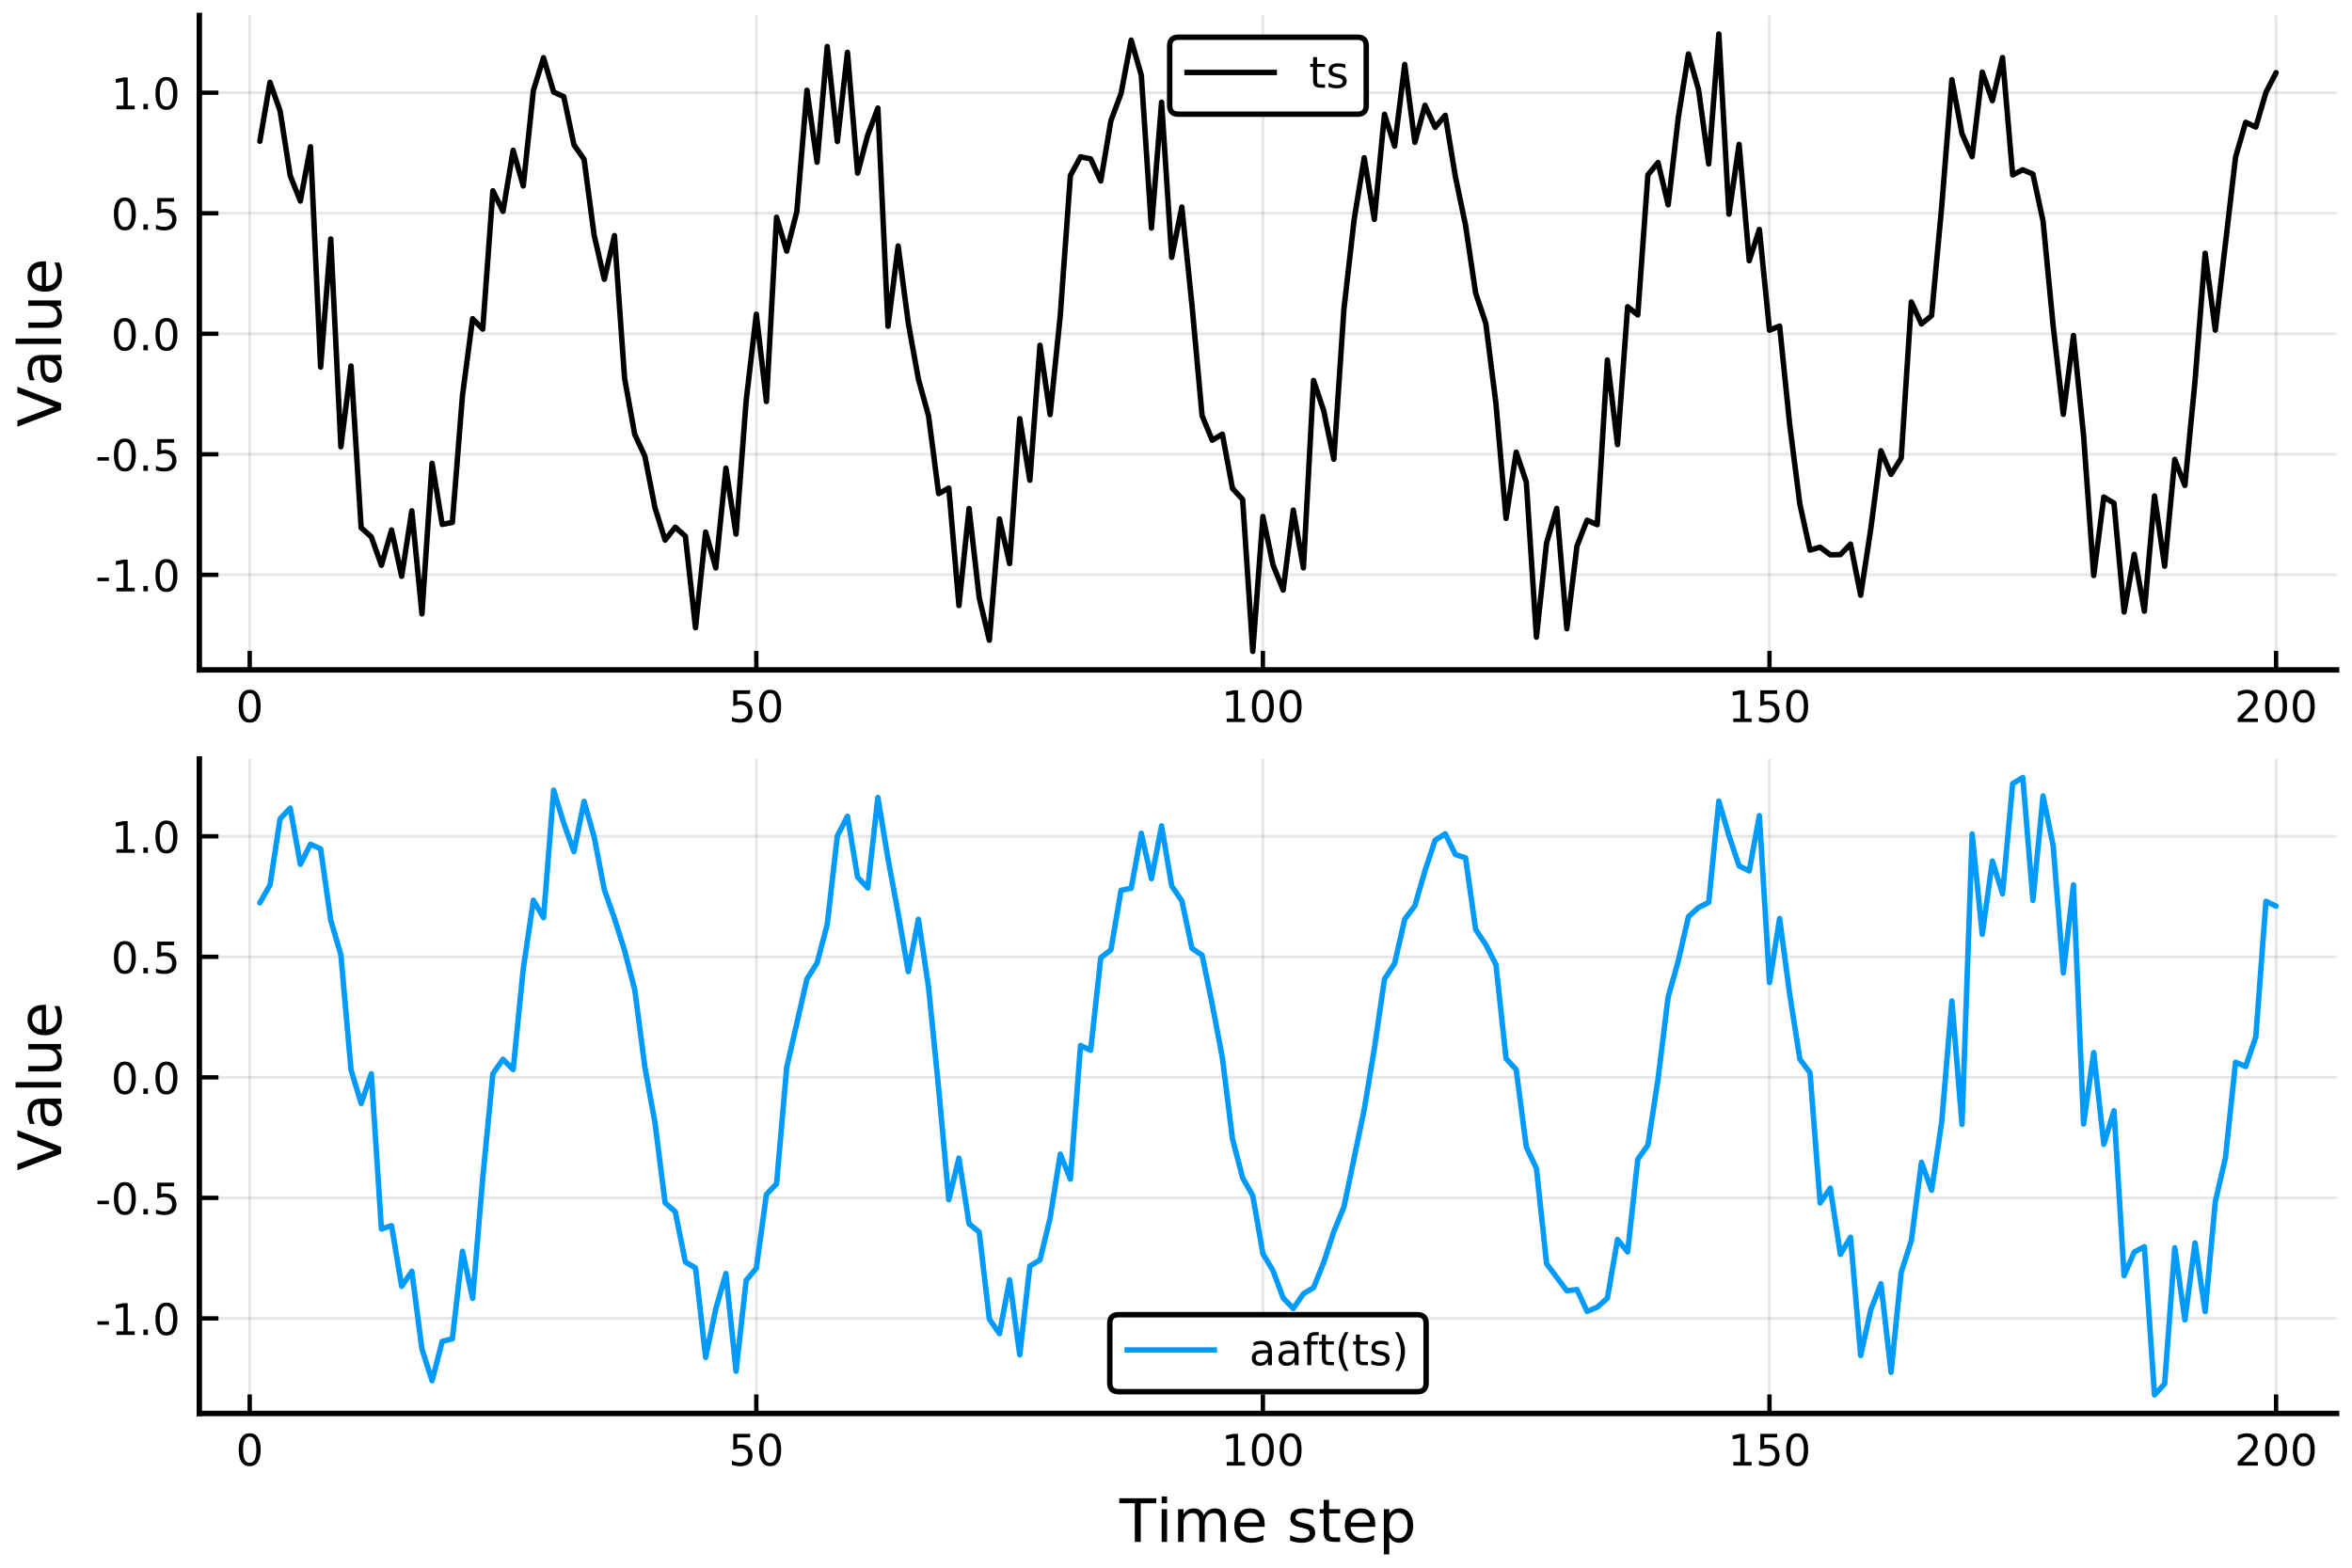 <?xml version="1.0" encoding="utf-8" standalone="no"?>
<!DOCTYPE svg PUBLIC "-//W3C//DTD SVG 1.1//EN"
  "http://www.w3.org/Graphics/SVG/1.1/DTD/svg11.dtd">
<!-- Created with matplotlib (https://matplotlib.org/) -->
<svg height="288pt" version="1.1" viewBox="0 0 432 288" width="432pt" xmlns="http://www.w3.org/2000/svg" xmlns:xlink="http://www.w3.org/1999/xlink">
 <defs>
  <style type="text/css">
*{stroke-linecap:butt;stroke-linejoin:round;}
  </style>
 </defs>
 <g id="figure_1">
  <g id="patch_1">
   <path d="M 0 288 
L 432 288 
L 432 0 
L 0 0 
z
" style="fill:#ffffff;"/>
  </g>
  <g id="axes_1">
   <g id="patch_2">
    <path d="M 36.615 123.065 
L 429.165 123.065 
L 429.165 2.835 
L 36.615 2.835 
z
" style="fill:#ffffff;"/>
   </g>
   <g id="matplotlib.axis_1">
    <g id="xtick_1">
     <g id="line2d_1">
      <path clip-path="url(#p96a14c40ef)" d="M 45.864 123.065 
L 45.864 2.835 
" style="fill:none;stroke:#000000;stroke-linecap:square;stroke-opacity:0.1;stroke-width:0.5;"/>
     </g>
     <g id="line2d_2">
      <defs>
       <path d="M 0 0 
L 0 -3.5 
" id="m1611d9c7cd" style="stroke:#000000;stroke-width:0.8;"/>
      </defs>
      <g>
       <use style="stroke:#000000;stroke-width:0.8;" x="45.864" xlink:href="#m1611d9c7cd" y="123.065"/>
      </g>
     </g>
     <g id="text_1">
      <!-- 0 -->
      <defs>
       <path d="M 31.781 66.406 
Q 24.172 66.406 20.328 58.906 
Q 16.5 51.422 16.5 36.375 
Q 16.5 21.391 20.328 13.891 
Q 24.172 6.391 31.781 6.391 
Q 39.453 6.391 43.281 13.891 
Q 47.125 21.391 47.125 36.375 
Q 47.125 51.422 43.281 58.906 
Q 39.453 66.406 31.781 66.406 
z
M 31.781 74.219 
Q 44.047 74.219 50.516 64.516 
Q 56.984 54.828 56.984 36.375 
Q 56.984 17.969 50.516 8.266 
Q 44.047 -1.422 31.781 -1.422 
Q 19.531 -1.422 13.062 8.266 
Q 6.594 17.969 6.594 36.375 
Q 6.594 54.828 13.062 64.516 
Q 19.531 74.219 31.781 74.219 
z
" id="DejaVuSans-48"/>
      </defs>
      <g transform="translate(43.319 132.644)scale(0.08 -0.08)">
       <use xlink:href="#DejaVuSans-48"/>
      </g>
     </g>
    </g>
    <g id="xtick_2">
     <g id="line2d_3">
      <path clip-path="url(#p96a14c40ef)" d="M 138.912 123.065 
L 138.912 2.835 
" style="fill:none;stroke:#000000;stroke-linecap:square;stroke-opacity:0.1;stroke-width:0.5;"/>
     </g>
     <g id="line2d_4">
      <g>
       <use style="stroke:#000000;stroke-width:0.8;" x="138.912" xlink:href="#m1611d9c7cd" y="123.065"/>
      </g>
     </g>
     <g id="text_2">
      <!-- 50 -->
      <defs>
       <path d="M 10.797 72.906 
L 49.516 72.906 
L 49.516 64.594 
L 19.828 64.594 
L 19.828 46.734 
Q 21.969 47.469 24.109 47.828 
Q 26.266 48.188 28.422 48.188 
Q 40.625 48.188 47.75 41.5 
Q 54.891 34.812 54.891 23.391 
Q 54.891 11.625 47.562 5.094 
Q 40.234 -1.422 26.906 -1.422 
Q 22.312 -1.422 17.547 -0.641 
Q 12.797 0.141 7.719 1.703 
L 7.719 11.625 
Q 12.109 9.234 16.797 8.062 
Q 21.484 6.891 26.703 6.891 
Q 35.156 6.891 40.078 11.328 
Q 45.016 15.766 45.016 23.391 
Q 45.016 31 40.078 35.438 
Q 35.156 39.891 26.703 39.891 
Q 22.75 39.891 18.812 39.016 
Q 14.891 38.141 10.797 36.281 
z
" id="DejaVuSans-53"/>
      </defs>
      <g transform="translate(133.822 132.644)scale(0.08 -0.08)">
       <use xlink:href="#DejaVuSans-53"/>
       <use x="63.623" xlink:href="#DejaVuSans-48"/>
      </g>
     </g>
    </g>
    <g id="xtick_3">
     <g id="line2d_5">
      <path clip-path="url(#p96a14c40ef)" d="M 231.96 123.065 
L 231.96 2.835 
" style="fill:none;stroke:#000000;stroke-linecap:square;stroke-opacity:0.1;stroke-width:0.5;"/>
     </g>
     <g id="line2d_6">
      <g>
       <use style="stroke:#000000;stroke-width:0.8;" x="231.96" xlink:href="#m1611d9c7cd" y="123.065"/>
      </g>
     </g>
     <g id="text_3">
      <!-- 100 -->
      <defs>
       <path d="M 12.406 8.297 
L 28.516 8.297 
L 28.516 63.922 
L 10.984 60.406 
L 10.984 69.391 
L 28.422 72.906 
L 38.281 72.906 
L 38.281 8.297 
L 54.391 8.297 
L 54.391 0 
L 12.406 0 
z
" id="DejaVuSans-49"/>
      </defs>
      <g transform="translate(224.325 132.644)scale(0.08 -0.08)">
       <use xlink:href="#DejaVuSans-49"/>
       <use x="63.623" xlink:href="#DejaVuSans-48"/>
       <use x="127.246" xlink:href="#DejaVuSans-48"/>
      </g>
     </g>
    </g>
    <g id="xtick_4">
     <g id="line2d_7">
      <path clip-path="url(#p96a14c40ef)" d="M 325.007 123.065 
L 325.007 2.835 
" style="fill:none;stroke:#000000;stroke-linecap:square;stroke-opacity:0.1;stroke-width:0.5;"/>
     </g>
     <g id="line2d_8">
      <g>
       <use style="stroke:#000000;stroke-width:0.8;" x="325.007" xlink:href="#m1611d9c7cd" y="123.065"/>
      </g>
     </g>
     <g id="text_4">
      <!-- 150 -->
      <g transform="translate(317.372 132.644)scale(0.08 -0.08)">
       <use xlink:href="#DejaVuSans-49"/>
       <use x="63.623" xlink:href="#DejaVuSans-53"/>
       <use x="127.246" xlink:href="#DejaVuSans-48"/>
      </g>
     </g>
    </g>
    <g id="xtick_5">
     <g id="line2d_9">
      <path clip-path="url(#p96a14c40ef)" d="M 418.055 123.065 
L 418.055 2.835 
" style="fill:none;stroke:#000000;stroke-linecap:square;stroke-opacity:0.1;stroke-width:0.5;"/>
     </g>
     <g id="line2d_10">
      <g>
       <use style="stroke:#000000;stroke-width:0.8;" x="418.055" xlink:href="#m1611d9c7cd" y="123.065"/>
      </g>
     </g>
     <g id="text_5">
      <!-- 200 -->
      <defs>
       <path d="M 19.188 8.297 
L 53.609 8.297 
L 53.609 0 
L 7.328 0 
L 7.328 8.297 
Q 12.938 14.109 22.625 23.891 
Q 32.328 33.688 34.812 36.531 
Q 39.547 41.844 41.422 45.531 
Q 43.312 49.219 43.312 52.781 
Q 43.312 58.594 39.234 62.25 
Q 35.156 65.922 28.609 65.922 
Q 23.969 65.922 18.812 64.312 
Q 13.672 62.703 7.812 59.422 
L 7.812 69.391 
Q 13.766 71.781 18.938 73 
Q 24.125 74.219 28.422 74.219 
Q 39.75 74.219 46.484 68.547 
Q 53.219 62.891 53.219 53.422 
Q 53.219 48.922 51.531 44.891 
Q 49.859 40.875 45.406 35.406 
Q 44.188 33.984 37.641 27.219 
Q 31.109 20.453 19.188 8.297 
z
" id="DejaVuSans-50"/>
      </defs>
      <g transform="translate(410.42 132.644)scale(0.08 -0.08)">
       <use xlink:href="#DejaVuSans-50"/>
       <use x="63.623" xlink:href="#DejaVuSans-48"/>
       <use x="127.246" xlink:href="#DejaVuSans-48"/>
      </g>
     </g>
    </g>
   </g>
   <g id="matplotlib.axis_2">
    <g id="ytick_1">
     <g id="line2d_11">
      <path clip-path="url(#p96a14c40ef)" d="M 36.615 105.601 
L 429.165 105.601 
" style="fill:none;stroke:#000000;stroke-linecap:square;stroke-opacity:0.1;stroke-width:0.5;"/>
     </g>
     <g id="line2d_12">
      <defs>
       <path d="M 0 0 
L 3.5 0 
" id="m914fb73b57" style="stroke:#000000;stroke-width:0.8;"/>
      </defs>
      <g>
       <use style="stroke:#000000;stroke-width:0.8;" x="36.615" xlink:href="#m914fb73b57" y="105.601"/>
      </g>
     </g>
     <g id="text_6">
      <!-- -1.0 -->
      <defs>
       <path d="M 4.891 31.391 
L 31.203 31.391 
L 31.203 23.391 
L 4.891 23.391 
z
" id="DejaVuSans-45"/>
       <path d="M 10.688 12.406 
L 21 12.406 
L 21 0 
L 10.688 0 
z
" id="DejaVuSans-46"/>
      </defs>
      <g transform="translate(17.506 108.64)scale(0.08 -0.08)">
       <use xlink:href="#DejaVuSans-45"/>
       <use x="36.084" xlink:href="#DejaVuSans-49"/>
       <use x="99.707" xlink:href="#DejaVuSans-46"/>
       <use x="131.494" xlink:href="#DejaVuSans-48"/>
      </g>
     </g>
    </g>
    <g id="ytick_2">
     <g id="line2d_13">
      <path clip-path="url(#p96a14c40ef)" d="M 36.615 83.459 
L 429.165 83.459 
" style="fill:none;stroke:#000000;stroke-linecap:square;stroke-opacity:0.1;stroke-width:0.5;"/>
     </g>
     <g id="line2d_14">
      <g>
       <use style="stroke:#000000;stroke-width:0.8;" x="36.615" xlink:href="#m914fb73b57" y="83.459"/>
      </g>
     </g>
     <g id="text_7">
      <!-- -0.5 -->
      <g transform="translate(17.506 86.499)scale(0.08 -0.08)">
       <use xlink:href="#DejaVuSans-45"/>
       <use x="36.084" xlink:href="#DejaVuSans-48"/>
       <use x="99.707" xlink:href="#DejaVuSans-46"/>
       <use x="131.494" xlink:href="#DejaVuSans-53"/>
      </g>
     </g>
    </g>
    <g id="ytick_3">
     <g id="line2d_15">
      <path clip-path="url(#p96a14c40ef)" d="M 36.615 61.318 
L 429.165 61.318 
" style="fill:none;stroke:#000000;stroke-linecap:square;stroke-opacity:0.1;stroke-width:0.5;"/>
     </g>
     <g id="line2d_16">
      <g>
       <use style="stroke:#000000;stroke-width:0.8;" x="36.615" xlink:href="#m914fb73b57" y="61.318"/>
      </g>
     </g>
     <g id="text_8">
      <!-- 0.0 -->
      <g transform="translate(20.392 64.357)scale(0.08 -0.08)">
       <use xlink:href="#DejaVuSans-48"/>
       <use x="63.623" xlink:href="#DejaVuSans-46"/>
       <use x="95.41" xlink:href="#DejaVuSans-48"/>
      </g>
     </g>
    </g>
    <g id="ytick_4">
     <g id="line2d_17">
      <path clip-path="url(#p96a14c40ef)" d="M 36.615 39.177 
L 429.165 39.177 
" style="fill:none;stroke:#000000;stroke-linecap:square;stroke-opacity:0.1;stroke-width:0.5;"/>
     </g>
     <g id="line2d_18">
      <g>
       <use style="stroke:#000000;stroke-width:0.8;" x="36.615" xlink:href="#m914fb73b57" y="39.177"/>
      </g>
     </g>
     <g id="text_9">
      <!-- 0.5 -->
      <g transform="translate(20.392 42.216)scale(0.08 -0.08)">
       <use xlink:href="#DejaVuSans-48"/>
       <use x="63.623" xlink:href="#DejaVuSans-46"/>
       <use x="95.41" xlink:href="#DejaVuSans-53"/>
      </g>
     </g>
    </g>
    <g id="ytick_5">
     <g id="line2d_19">
      <path clip-path="url(#p96a14c40ef)" d="M 36.615 17.035 
L 429.165 17.035 
" style="fill:none;stroke:#000000;stroke-linecap:square;stroke-opacity:0.1;stroke-width:0.5;"/>
     </g>
     <g id="line2d_20">
      <g>
       <use style="stroke:#000000;stroke-width:0.8;" x="36.615" xlink:href="#m914fb73b57" y="17.035"/>
      </g>
     </g>
     <g id="text_10">
      <!-- 1.0 -->
      <g transform="translate(20.392 20.075)scale(0.08 -0.08)">
       <use xlink:href="#DejaVuSans-49"/>
       <use x="63.623" xlink:href="#DejaVuSans-46"/>
       <use x="95.41" xlink:href="#DejaVuSans-48"/>
      </g>
     </g>
    </g>
    <g id="text_11">
     <!-- Value -->
     <defs>
      <path d="M 28.609 0 
L 0.781 72.906 
L 11.078 72.906 
L 34.188 11.531 
L 57.328 72.906 
L 67.578 72.906 
L 39.797 0 
z
" id="DejaVuSans-86"/>
      <path d="M 34.281 27.484 
Q 23.391 27.484 19.188 25 
Q 14.984 22.516 14.984 16.5 
Q 14.984 11.719 18.141 8.906 
Q 21.297 6.109 26.703 6.109 
Q 34.188 6.109 38.703 11.406 
Q 43.219 16.703 43.219 25.484 
L 43.219 27.484 
z
M 52.203 31.203 
L 52.203 0 
L 43.219 0 
L 43.219 8.297 
Q 40.141 3.328 35.547 0.953 
Q 30.953 -1.422 24.312 -1.422 
Q 15.922 -1.422 10.953 3.297 
Q 6 8.016 6 15.922 
Q 6 25.141 12.172 29.828 
Q 18.359 34.516 30.609 34.516 
L 43.219 34.516 
L 43.219 35.406 
Q 43.219 41.609 39.141 45 
Q 35.062 48.391 27.688 48.391 
Q 23 48.391 18.547 47.266 
Q 14.109 46.141 10.016 43.891 
L 10.016 52.203 
Q 14.938 54.109 19.578 55.047 
Q 24.219 56 28.609 56 
Q 40.484 56 46.344 49.844 
Q 52.203 43.703 52.203 31.203 
z
" id="DejaVuSans-97"/>
      <path d="M 9.422 75.984 
L 18.406 75.984 
L 18.406 0 
L 9.422 0 
z
" id="DejaVuSans-108"/>
      <path d="M 8.5 21.578 
L 8.5 54.688 
L 17.484 54.688 
L 17.484 21.922 
Q 17.484 14.156 20.5 10.266 
Q 23.531 6.391 29.594 6.391 
Q 36.859 6.391 41.078 11.031 
Q 45.312 15.672 45.312 23.688 
L 45.312 54.688 
L 54.297 54.688 
L 54.297 0 
L 45.312 0 
L 45.312 8.406 
Q 42.047 3.422 37.719 1 
Q 33.406 -1.422 27.688 -1.422 
Q 18.266 -1.422 13.375 4.438 
Q 8.5 10.297 8.5 21.578 
z
M 31.109 56 
z
" id="DejaVuSans-117"/>
      <path d="M 56.203 29.594 
L 56.203 25.203 
L 14.891 25.203 
Q 15.484 15.922 20.484 11.062 
Q 25.484 6.203 34.422 6.203 
Q 39.594 6.203 44.453 7.469 
Q 49.312 8.734 54.109 11.281 
L 54.109 2.781 
Q 49.266 0.734 44.188 -0.344 
Q 39.109 -1.422 33.891 -1.422 
Q 20.797 -1.422 13.156 6.188 
Q 5.516 13.812 5.516 26.812 
Q 5.516 40.234 12.766 48.109 
Q 20.016 56 32.328 56 
Q 43.359 56 49.781 48.891 
Q 56.203 41.797 56.203 29.594 
z
M 47.219 32.234 
Q 47.125 39.594 43.094 43.984 
Q 39.062 48.391 32.422 48.391 
Q 24.906 48.391 20.391 44.141 
Q 15.875 39.891 15.188 32.172 
z
" id="DejaVuSans-101"/>
     </defs>
     <g transform="translate(11.218 78.475)rotate(-90)scale(0.11 -0.11)">
      <use xlink:href="#DejaVuSans-86"/>
      <use x="68.299" xlink:href="#DejaVuSans-97"/>
      <use x="129.578" xlink:href="#DejaVuSans-108"/>
      <use x="157.361" xlink:href="#DejaVuSans-117"/>
      <use x="220.74" xlink:href="#DejaVuSans-101"/>
     </g>
    </g>
   </g>
   <g id="line2d_21">
    <path clip-path="url(#p96a14c40ef)" d="M 47.725 25.96 
L 49.586 15.12 
L 51.446 20.383 
L 53.307 32.273 
L 55.168 36.931 
L 57.029 26.953 
L 58.89 67.438 
L 60.751 43.9 
L 62.612 82.072 
L 64.473 67.23 
L 66.334 96.951 
L 68.195 98.617 
L 70.056 103.852 
L 71.917 97.358 
L 73.778 105.866 
L 75.639 93.842 
L 77.5 112.774 
L 79.361 85.117 
L 81.222 96.337 
L 83.083 95.974 
L 84.944 72.654 
L 86.805 58.545 
L 88.666 60.464 
L 90.527 35.049 
L 92.388 38.821 
L 94.249 27.607 
L 96.11 34.156 
L 97.97 16.612 
L 99.831 10.607 
L 101.692 16.91 
L 103.553 17.754 
L 105.414 26.591 
L 107.275 29.258 
L 109.136 43.247 
L 110.997 51.309 
L 112.858 43.279 
L 114.719 69.486 
L 116.58 79.799 
L 118.441 83.799 
L 120.302 93.275 
L 122.163 99.227 
L 124.024 96.841 
L 125.885 98.509 
L 127.746 115.316 
L 129.607 97.749 
L 131.468 104.335 
L 133.329 85.999 
L 135.19 98.123 
L 137.051 73.624 
L 138.912 57.712 
L 140.773 73.76 
L 142.633 39.914 
L 144.494 46.135 
L 146.355 38.877 
L 148.216 16.577 
L 150.077 29.805 
L 151.938 8.55 
L 153.799 25.994 
L 155.66 9.61 
L 157.521 31.81 
L 159.382 24.812 
L 161.243 19.854 
L 163.104 59.942 
L 164.965 45.185 
L 166.826 59.329 
L 168.687 69.657 
L 170.548 76.384 
L 172.409 90.682 
L 174.27 89.659 
L 176.131 111.245 
L 177.992 93.415 
L 179.853 109.815 
L 181.714 117.617 
L 183.575 95.339 
L 185.436 103.533 
L 187.297 76.911 
L 189.157 88.224 
L 191.018 63.432 
L 192.879 76.162 
L 194.74 57.994 
L 196.601 32.267 
L 198.462 28.806 
L 200.323 29.184 
L 202.184 33.248 
L 204.045 22.181 
L 205.906 17.18 
L 207.767 7.365 
L 209.628 13.829 
L 211.489 41.896 
L 213.35 18.781 
L 215.211 47.276 
L 217.072 38.023 
L 218.933 56.047 
L 220.794 76.375 
L 222.655 80.87 
L 224.516 79.762 
L 226.377 89.728 
L 228.238 91.749 
L 230.099 119.663 
L 231.96 94.879 
L 233.82 103.79 
L 235.681 108.405 
L 237.542 93.711 
L 239.403 104.323 
L 241.264 69.892 
L 243.125 75.428 
L 244.986 84.364 
L 246.847 56.761 
L 248.708 40.406 
L 250.569 28.981 
L 252.43 40.299 
L 254.291 20.992 
L 256.152 26.839 
L 258.013 11.849 
L 259.874 26.152 
L 261.735 19.339 
L 263.596 23.4 
L 265.457 21.183 
L 267.318 32.462 
L 269.179 41.365 
L 271.04 53.854 
L 272.901 59.397 
L 274.762 74.124 
L 276.623 95.237 
L 278.483 83.062 
L 280.344 88.566 
L 282.205 117.053 
L 284.066 99.712 
L 285.927 93.39 
L 287.788 115.507 
L 289.649 100.304 
L 291.51 95.563 
L 293.371 96.389 
L 295.232 66.131 
L 297.093 81.672 
L 298.954 56.348 
L 300.815 57.867 
L 302.676 32.123 
L 304.537 29.86 
L 306.398 37.635 
L 308.259 21.581 
L 310.12 9.906 
L 311.981 16.48 
L 313.842 30.113 
L 315.703 6.237 
L 317.564 39.342 
L 319.425 26.525 
L 321.286 47.907 
L 323.147 42.144 
L 325.007 60.66 
L 326.868 59.902 
L 328.729 78.065 
L 330.59 92.637 
L 332.451 101.06 
L 334.312 100.527 
L 336.173 101.921 
L 338.034 101.89 
L 339.895 99.949 
L 341.756 109.351 
L 343.617 97.144 
L 345.478 82.811 
L 347.339 87.149 
L 349.2 84.169 
L 351.061 55.465 
L 352.922 59.517 
L 354.783 57.985 
L 356.644 37.895 
L 358.505 14.635 
L 360.366 24.548 
L 362.227 28.785 
L 364.088 13.246 
L 365.949 18.494 
L 367.81 10.566 
L 369.67 32.139 
L 371.531 31.187 
L 373.392 31.979 
L 375.253 40.605 
L 377.114 59.892 
L 378.975 76.122 
L 380.836 61.633 
L 382.697 80.023 
L 384.558 105.725 
L 386.419 91.306 
L 388.28 92.432 
L 390.141 112.425 
L 392.002 101.842 
L 393.863 112.286 
L 395.724 91.107 
L 397.585 104.018 
L 399.446 84.401 
L 401.307 89.18 
L 403.168 69.973 
L 405.029 46.518 
L 406.89 60.658 
L 410.612 28.88 
L 412.473 22.469 
L 414.334 23.343 
L 416.194 16.963 
L 418.055 13.348 
L 418.055 13.348 
" style="fill:none;stroke:#000000;stroke-linecap:round;"/>
   </g>
   <g id="patch_3">
    <path d="M 36.615 123.065 
L 36.615 2.835 
" style="fill:none;stroke:#000000;stroke-linecap:square;stroke-linejoin:miter;"/>
   </g>
   <g id="patch_4">
    <path d="M 36.615 123.065 
L 429.165 123.065 
" style="fill:none;stroke:#000000;stroke-linecap:square;stroke-linejoin:miter;"/>
   </g>
   <g id="legend_1">
    <g id="patch_5">
     <path d="M 216.438 20.977 
L 249.342 20.977 
Q 250.942 20.977 250.942 19.377 
L 250.942 8.435 
Q 250.942 6.835 249.342 6.835 
L 216.438 6.835 
Q 214.838 6.835 214.838 8.435 
L 214.838 19.377 
Q 214.838 20.977 216.438 20.977 
z
" style="fill:#ffffff;stroke:#000000;stroke-linejoin:miter;"/>
    </g>
    <g id="line2d_22">
     <path d="M 218.038 13.313 
L 234.038 13.313 
" style="fill:none;stroke:#000000;stroke-linecap:square;"/>
    </g>
    <g id="line2d_23"/>
    <g id="text_12">
     <!-- ts -->
     <defs>
      <path d="M 18.312 70.219 
L 18.312 54.688 
L 36.812 54.688 
L 36.812 47.703 
L 18.312 47.703 
L 18.312 18.016 
Q 18.312 11.328 20.141 9.422 
Q 21.969 7.516 27.594 7.516 
L 36.812 7.516 
L 36.812 0 
L 27.594 0 
Q 17.188 0 13.234 3.875 
Q 9.281 7.766 9.281 18.016 
L 9.281 47.703 
L 2.688 47.703 
L 2.688 54.688 
L 9.281 54.688 
L 9.281 70.219 
z
" id="DejaVuSans-116"/>
      <path d="M 44.281 53.078 
L 44.281 44.578 
Q 40.484 46.531 36.375 47.5 
Q 32.281 48.484 27.875 48.484 
Q 21.188 48.484 17.844 46.438 
Q 14.5 44.391 14.5 40.281 
Q 14.5 37.156 16.891 35.375 
Q 19.281 33.594 26.516 31.984 
L 29.594 31.297 
Q 39.156 29.25 43.188 25.516 
Q 47.219 21.781 47.219 15.094 
Q 47.219 7.469 41.188 3.016 
Q 35.156 -1.422 24.609 -1.422 
Q 20.219 -1.422 15.453 -0.562 
Q 10.688 0.297 5.422 2 
L 5.422 11.281 
Q 10.406 8.688 15.234 7.391 
Q 20.062 6.109 24.812 6.109 
Q 31.156 6.109 34.562 8.281 
Q 37.984 10.453 37.984 14.406 
Q 37.984 18.062 35.516 20.016 
Q 33.062 21.969 24.703 23.781 
L 21.578 24.516 
Q 13.234 26.266 9.516 29.906 
Q 5.812 33.547 5.812 39.891 
Q 5.812 47.609 11.281 51.797 
Q 16.75 56 26.812 56 
Q 31.781 56 36.172 55.266 
Q 40.578 54.547 44.281 53.078 
z
" id="DejaVuSans-115"/>
     </defs>
     <g transform="translate(240.438 16.113)scale(0.08 -0.08)">
      <use xlink:href="#DejaVuSans-116"/>
      <use x="39.209" xlink:href="#DejaVuSans-115"/>
     </g>
    </g>
   </g>
  </g>
  <g id="axes_2">
   <g id="patch_6">
    <path d="M 36.615 259.665 
L 429.165 259.665 
L 429.165 139.435 
L 36.615 139.435 
z
" style="fill:#ffffff;"/>
   </g>
   <g id="matplotlib.axis_3">
    <g id="xtick_6">
     <g id="line2d_24">
      <path clip-path="url(#p37a25057a7)" d="M 45.864 259.665 
L 45.864 139.435 
" style="fill:none;stroke:#000000;stroke-linecap:square;stroke-opacity:0.1;stroke-width:0.5;"/>
     </g>
     <g id="line2d_25">
      <g>
       <use style="stroke:#000000;stroke-width:0.8;" x="45.864" xlink:href="#m1611d9c7cd" y="259.665"/>
      </g>
     </g>
     <g id="text_13">
      <!-- 0 -->
      <g transform="translate(43.319 269.244)scale(0.08 -0.08)">
       <use xlink:href="#DejaVuSans-48"/>
      </g>
     </g>
    </g>
    <g id="xtick_7">
     <g id="line2d_26">
      <path clip-path="url(#p37a25057a7)" d="M 138.912 259.665 
L 138.912 139.435 
" style="fill:none;stroke:#000000;stroke-linecap:square;stroke-opacity:0.1;stroke-width:0.5;"/>
     </g>
     <g id="line2d_27">
      <g>
       <use style="stroke:#000000;stroke-width:0.8;" x="138.912" xlink:href="#m1611d9c7cd" y="259.665"/>
      </g>
     </g>
     <g id="text_14">
      <!-- 50 -->
      <g transform="translate(133.822 269.244)scale(0.08 -0.08)">
       <use xlink:href="#DejaVuSans-53"/>
       <use x="63.623" xlink:href="#DejaVuSans-48"/>
      </g>
     </g>
    </g>
    <g id="xtick_8">
     <g id="line2d_28">
      <path clip-path="url(#p37a25057a7)" d="M 231.96 259.665 
L 231.96 139.435 
" style="fill:none;stroke:#000000;stroke-linecap:square;stroke-opacity:0.1;stroke-width:0.5;"/>
     </g>
     <g id="line2d_29">
      <g>
       <use style="stroke:#000000;stroke-width:0.8;" x="231.96" xlink:href="#m1611d9c7cd" y="259.665"/>
      </g>
     </g>
     <g id="text_15">
      <!-- 100 -->
      <g transform="translate(224.325 269.244)scale(0.08 -0.08)">
       <use xlink:href="#DejaVuSans-49"/>
       <use x="63.623" xlink:href="#DejaVuSans-48"/>
       <use x="127.246" xlink:href="#DejaVuSans-48"/>
      </g>
     </g>
    </g>
    <g id="xtick_9">
     <g id="line2d_30">
      <path clip-path="url(#p37a25057a7)" d="M 325.007 259.665 
L 325.007 139.435 
" style="fill:none;stroke:#000000;stroke-linecap:square;stroke-opacity:0.1;stroke-width:0.5;"/>
     </g>
     <g id="line2d_31">
      <g>
       <use style="stroke:#000000;stroke-width:0.8;" x="325.007" xlink:href="#m1611d9c7cd" y="259.665"/>
      </g>
     </g>
     <g id="text_16">
      <!-- 150 -->
      <g transform="translate(317.372 269.244)scale(0.08 -0.08)">
       <use xlink:href="#DejaVuSans-49"/>
       <use x="63.623" xlink:href="#DejaVuSans-53"/>
       <use x="127.246" xlink:href="#DejaVuSans-48"/>
      </g>
     </g>
    </g>
    <g id="xtick_10">
     <g id="line2d_32">
      <path clip-path="url(#p37a25057a7)" d="M 418.055 259.665 
L 418.055 139.435 
" style="fill:none;stroke:#000000;stroke-linecap:square;stroke-opacity:0.1;stroke-width:0.5;"/>
     </g>
     <g id="line2d_33">
      <g>
       <use style="stroke:#000000;stroke-width:0.8;" x="418.055" xlink:href="#m1611d9c7cd" y="259.665"/>
      </g>
     </g>
     <g id="text_17">
      <!-- 200 -->
      <g transform="translate(410.42 269.244)scale(0.08 -0.08)">
       <use xlink:href="#DejaVuSans-50"/>
       <use x="63.623" xlink:href="#DejaVuSans-48"/>
       <use x="127.246" xlink:href="#DejaVuSans-48"/>
      </g>
     </g>
    </g>
    <g id="text_18">
     <!-- Time step -->
     <defs>
      <path d="M -0.297 72.906 
L 61.375 72.906 
L 61.375 64.594 
L 35.5 64.594 
L 35.5 0 
L 25.594 0 
L 25.594 64.594 
L -0.297 64.594 
z
" id="DejaVuSans-84"/>
      <path d="M 9.422 54.688 
L 18.406 54.688 
L 18.406 0 
L 9.422 0 
z
M 9.422 75.984 
L 18.406 75.984 
L 18.406 64.594 
L 9.422 64.594 
z
" id="DejaVuSans-105"/>
      <path d="M 52 44.188 
Q 55.375 50.25 60.062 53.125 
Q 64.75 56 71.094 56 
Q 79.641 56 84.281 50.016 
Q 88.922 44.047 88.922 33.016 
L 88.922 0 
L 79.891 0 
L 79.891 32.719 
Q 79.891 40.578 77.094 44.375 
Q 74.312 48.188 68.609 48.188 
Q 61.625 48.188 57.562 43.547 
Q 53.516 38.922 53.516 30.906 
L 53.516 0 
L 44.484 0 
L 44.484 32.719 
Q 44.484 40.625 41.703 44.406 
Q 38.922 48.188 33.109 48.188 
Q 26.219 48.188 22.156 43.531 
Q 18.109 38.875 18.109 30.906 
L 18.109 0 
L 9.078 0 
L 9.078 54.688 
L 18.109 54.688 
L 18.109 46.188 
Q 21.188 51.219 25.484 53.609 
Q 29.781 56 35.688 56 
Q 41.656 56 45.828 52.969 
Q 50 49.953 52 44.188 
z
" id="DejaVuSans-109"/>
      <path id="DejaVuSans-32"/>
      <path d="M 18.109 8.203 
L 18.109 -20.797 
L 9.078 -20.797 
L 9.078 54.688 
L 18.109 54.688 
L 18.109 46.391 
Q 20.953 51.266 25.266 53.625 
Q 29.594 56 35.594 56 
Q 45.562 56 51.781 48.094 
Q 58.016 40.188 58.016 27.297 
Q 58.016 14.406 51.781 6.484 
Q 45.562 -1.422 35.594 -1.422 
Q 29.594 -1.422 25.266 0.953 
Q 20.953 3.328 18.109 8.203 
z
M 48.688 27.297 
Q 48.688 37.203 44.609 42.844 
Q 40.531 48.484 33.406 48.484 
Q 26.266 48.484 22.188 42.844 
Q 18.109 37.203 18.109 27.297 
Q 18.109 17.391 22.188 11.75 
Q 26.266 6.109 33.406 6.109 
Q 40.531 6.109 44.609 11.75 
Q 48.688 17.391 48.688 27.297 
z
" id="DejaVuSans-112"/>
     </defs>
     <g transform="translate(205.619 283.266)scale(0.11 -0.11)">
      <use xlink:href="#DejaVuSans-84"/>
      <use x="61.037" xlink:href="#DejaVuSans-105"/>
      <use x="88.82" xlink:href="#DejaVuSans-109"/>
      <use x="186.232" xlink:href="#DejaVuSans-101"/>
      <use x="247.756" xlink:href="#DejaVuSans-32"/>
      <use x="279.543" xlink:href="#DejaVuSans-115"/>
      <use x="331.643" xlink:href="#DejaVuSans-116"/>
      <use x="370.852" xlink:href="#DejaVuSans-101"/>
      <use x="432.375" xlink:href="#DejaVuSans-112"/>
     </g>
    </g>
   </g>
   <g id="matplotlib.axis_4">
    <g id="ytick_6">
     <g id="line2d_34">
      <path clip-path="url(#p37a25057a7)" d="M 36.615 242.201 
L 429.165 242.201 
" style="fill:none;stroke:#000000;stroke-linecap:square;stroke-opacity:0.1;stroke-width:0.5;"/>
     </g>
     <g id="line2d_35">
      <g>
       <use style="stroke:#000000;stroke-width:0.8;" x="36.615" xlink:href="#m914fb73b57" y="242.201"/>
      </g>
     </g>
     <g id="text_19">
      <!-- -1.0 -->
      <g transform="translate(17.506 245.24)scale(0.08 -0.08)">
       <use xlink:href="#DejaVuSans-45"/>
       <use x="36.084" xlink:href="#DejaVuSans-49"/>
       <use x="99.707" xlink:href="#DejaVuSans-46"/>
       <use x="131.494" xlink:href="#DejaVuSans-48"/>
      </g>
     </g>
    </g>
    <g id="ytick_7">
     <g id="line2d_36">
      <path clip-path="url(#p37a25057a7)" d="M 36.615 220.059 
L 429.165 220.059 
" style="fill:none;stroke:#000000;stroke-linecap:square;stroke-opacity:0.1;stroke-width:0.5;"/>
     </g>
     <g id="line2d_37">
      <g>
       <use style="stroke:#000000;stroke-width:0.8;" x="36.615" xlink:href="#m914fb73b57" y="220.059"/>
      </g>
     </g>
     <g id="text_20">
      <!-- -0.5 -->
      <g transform="translate(17.506 223.099)scale(0.08 -0.08)">
       <use xlink:href="#DejaVuSans-45"/>
       <use x="36.084" xlink:href="#DejaVuSans-48"/>
       <use x="99.707" xlink:href="#DejaVuSans-46"/>
       <use x="131.494" xlink:href="#DejaVuSans-53"/>
      </g>
     </g>
    </g>
    <g id="ytick_8">
     <g id="line2d_38">
      <path clip-path="url(#p37a25057a7)" d="M 36.615 197.918 
L 429.165 197.918 
" style="fill:none;stroke:#000000;stroke-linecap:square;stroke-opacity:0.1;stroke-width:0.5;"/>
     </g>
     <g id="line2d_39">
      <g>
       <use style="stroke:#000000;stroke-width:0.8;" x="36.615" xlink:href="#m914fb73b57" y="197.918"/>
      </g>
     </g>
     <g id="text_21">
      <!-- 0.0 -->
      <g transform="translate(20.392 200.957)scale(0.08 -0.08)">
       <use xlink:href="#DejaVuSans-48"/>
       <use x="63.623" xlink:href="#DejaVuSans-46"/>
       <use x="95.41" xlink:href="#DejaVuSans-48"/>
      </g>
     </g>
    </g>
    <g id="ytick_9">
     <g id="line2d_40">
      <path clip-path="url(#p37a25057a7)" d="M 36.615 175.777 
L 429.165 175.777 
" style="fill:none;stroke:#000000;stroke-linecap:square;stroke-opacity:0.1;stroke-width:0.5;"/>
     </g>
     <g id="line2d_41">
      <g>
       <use style="stroke:#000000;stroke-width:0.8;" x="36.615" xlink:href="#m914fb73b57" y="175.777"/>
      </g>
     </g>
     <g id="text_22">
      <!-- 0.5 -->
      <g transform="translate(20.392 178.816)scale(0.08 -0.08)">
       <use xlink:href="#DejaVuSans-48"/>
       <use x="63.623" xlink:href="#DejaVuSans-46"/>
       <use x="95.41" xlink:href="#DejaVuSans-53"/>
      </g>
     </g>
    </g>
    <g id="ytick_10">
     <g id="line2d_42">
      <path clip-path="url(#p37a25057a7)" d="M 36.615 153.635 
L 429.165 153.635 
" style="fill:none;stroke:#000000;stroke-linecap:square;stroke-opacity:0.1;stroke-width:0.5;"/>
     </g>
     <g id="line2d_43">
      <g>
       <use style="stroke:#000000;stroke-width:0.8;" x="36.615" xlink:href="#m914fb73b57" y="153.635"/>
      </g>
     </g>
     <g id="text_23">
      <!-- 1.0 -->
      <g transform="translate(20.392 156.675)scale(0.08 -0.08)">
       <use xlink:href="#DejaVuSans-49"/>
       <use x="63.623" xlink:href="#DejaVuSans-46"/>
       <use x="95.41" xlink:href="#DejaVuSans-48"/>
      </g>
     </g>
    </g>
    <g id="text_24">
     <!-- Value -->
     <g transform="translate(11.218 215.075)rotate(-90)scale(0.11 -0.11)">
      <use xlink:href="#DejaVuSans-86"/>
      <use x="68.299" xlink:href="#DejaVuSans-97"/>
      <use x="129.578" xlink:href="#DejaVuSans-108"/>
      <use x="157.361" xlink:href="#DejaVuSans-117"/>
      <use x="220.74" xlink:href="#DejaVuSans-101"/>
     </g>
    </g>
   </g>
   <g id="line2d_44">
    <path clip-path="url(#p37a25057a7)" d="M 47.725 165.858 
L 49.586 162.594 
L 51.446 150.429 
L 53.307 148.449 
L 55.168 158.781 
L 57.029 155.094 
L 58.89 155.939 
L 60.751 169.062 
L 62.612 175.421 
L 64.473 196.542 
L 66.334 202.731 
L 68.195 197.26 
L 70.056 225.78 
L 71.917 225.166 
L 73.778 236.312 
L 75.639 233.551 
L 77.5 247.845 
L 79.361 253.653 
L 81.222 246.415 
L 83.083 245.951 
L 84.944 229.875 
L 86.805 238.521 
L 88.666 216.399 
L 90.527 197.258 
L 92.388 194.594 
L 94.249 196.502 
L 96.11 177.965 
L 97.97 165.385 
L 99.831 168.579 
L 101.692 145.15 
L 103.553 151.235 
L 105.414 156.454 
L 107.275 147.207 
L 109.136 153.78 
L 110.997 163.439 
L 112.858 168.723 
L 114.719 174.623 
L 116.58 181.785 
L 118.441 195.997 
L 120.302 206.257 
L 122.163 220.964 
L 124.024 222.599 
L 125.885 231.837 
L 127.746 232.937 
L 129.607 249.374 
L 131.468 240.452 
L 133.329 233.958 
L 135.19 251.916 
L 137.051 235.217 
L 138.912 232.989 
L 140.773 219.411 
L 142.633 217.47 
L 144.494 196.117 
L 148.216 179.847 
L 150.077 176.899 
L 151.938 169.848 
L 153.799 153.563 
L 155.66 149.948 
L 157.521 161.148 
L 159.382 163.125 
L 161.243 146.506 
L 163.104 157.783 
L 164.965 167.787 
L 166.826 178.496 
L 168.687 168.873 
L 170.548 181.343 
L 172.409 200.032 
L 174.27 220.399 
L 176.131 212.762 
L 177.992 224.824 
L 179.853 226.328 
L 181.714 242.325 
L 183.575 245.005 
L 185.436 235.109 
L 187.297 248.886 
L 189.157 232.574 
L 191.018 231.479 
L 192.879 223.749 
L 194.74 212.028 
L 196.601 216.623 
L 198.462 192.065 
L 200.323 192.948 
L 202.184 175.942 
L 204.045 174.495 
L 205.906 163.553 
L 207.767 163.191 
L 209.628 153.08 
L 211.489 161.412 
L 213.35 151.72 
L 215.211 162.752 
L 217.072 165.48 
L 218.933 174.235 
L 220.794 175.477 
L 222.655 184.507 
L 224.516 194.312 
L 226.377 209.254 
L 228.238 216.362 
L 230.099 219.662 
L 231.96 230.311 
L 233.82 233.441 
L 235.681 238.442 
L 237.542 240.39 
L 239.403 237.66 
L 241.264 236.549 
L 243.125 231.939 
L 244.986 226.259 
L 246.847 221.717 
L 250.569 203.83 
L 252.43 192.647 
L 254.291 179.879 
L 256.152 177.006 
L 258.013 168.867 
L 259.874 166.405 
L 261.735 159.943 
L 263.596 154.354 
L 265.457 153.177 
L 267.318 156.983 
L 269.179 157.592 
L 271.04 170.756 
L 272.901 173.531 
L 274.762 177.205 
L 276.623 194.467 
L 278.483 196.492 
L 280.344 210.724 
L 282.205 214.665 
L 284.066 232.163 
L 287.788 237.127 
L 289.649 236.904 
L 291.51 240.923 
L 293.371 240.133 
L 295.232 238.49 
L 297.093 227.707 
L 298.954 229.99 
L 300.815 212.984 
L 302.676 210.36 
L 304.537 198.233 
L 306.398 183.118 
L 308.259 176.514 
L 310.12 168.41 
L 311.981 166.713 
L 313.842 165.784 
L 315.703 147.166 
L 317.564 153.51 
L 319.425 159.069 
L 321.286 160 
L 323.147 149.846 
L 325.007 180.5 
L 326.868 168.739 
L 328.729 182.735 
L 330.59 194.585 
L 332.451 197.064 
L 334.312 221.001 
L 336.173 218.272 
L 338.034 230.442 
L 339.895 227.282 
L 341.756 249.025 
L 343.617 240.618 
L 345.478 235.827 
L 347.339 252.107 
L 349.2 233.744 
L 351.061 227.906 
L 352.922 213.511 
L 354.783 218.672 
L 356.644 206.086 
L 358.505 183.876 
L 360.366 206.573 
L 362.227 153.212 
L 364.088 171.649 
L 365.949 158.181 
L 367.81 164.207 
L 369.67 143.965 
L 371.531 142.837 
L 373.392 165.406 
L 375.253 146.21 
L 377.114 155.381 
L 378.975 178.744 
L 380.836 162.56 
L 382.697 206.492 
L 384.558 193.361 
L 386.419 210.224 
L 388.28 204.038 
L 390.141 234.349 
L 392.002 230.015 
L 393.863 229.032 
L 395.724 256.263 
L 397.585 254.217 
L 399.446 229.237 
L 401.307 242.466 
L 403.168 228.349 
L 405.029 240.935 
L 406.89 220.769 
L 408.751 212.722 
L 410.612 195.145 
L 412.473 195.929 
L 414.334 190.454 
L 416.194 165.581 
L 418.055 166.46 
L 418.055 166.46 
" style="fill:none;stroke:#009afa;stroke-linecap:round;"/>
   </g>
   <g id="patch_7">
    <path d="M 36.615 259.665 
L 36.615 139.435 
" style="fill:none;stroke:#000000;stroke-linecap:square;stroke-linejoin:miter;"/>
   </g>
   <g id="patch_8">
    <path d="M 36.615 259.665 
L 429.165 259.665 
" style="fill:none;stroke:#000000;stroke-linecap:square;stroke-linejoin:miter;"/>
   </g>
   <g id="legend_2">
    <g id="patch_9">
     <path d="M 205.439 255.665 
L 260.341 255.665 
Q 261.941 255.665 261.941 254.065 
L 261.941 243.123 
Q 261.941 241.523 260.341 241.523 
L 205.439 241.523 
Q 203.839 241.523 203.839 243.123 
L 203.839 254.065 
Q 203.839 255.665 205.439 255.665 
z
" style="fill:#ffffff;stroke:#000000;stroke-linejoin:miter;"/>
    </g>
    <g id="line2d_45">
     <path d="M 207.039 248.002 
L 223.039 248.002 
" style="fill:none;stroke:#009afa;stroke-linecap:square;"/>
    </g>
    <g id="line2d_46"/>
    <g id="text_25">
     <!-- aaft(ts) -->
     <defs>
      <path d="M 37.109 75.984 
L 37.109 68.5 
L 28.516 68.5 
Q 23.688 68.5 21.797 66.547 
Q 19.922 64.594 19.922 59.516 
L 19.922 54.688 
L 34.719 54.688 
L 34.719 47.703 
L 19.922 47.703 
L 19.922 0 
L 10.891 0 
L 10.891 47.703 
L 2.297 47.703 
L 2.297 54.688 
L 10.891 54.688 
L 10.891 58.5 
Q 10.891 67.625 15.141 71.797 
Q 19.391 75.984 28.609 75.984 
z
" id="DejaVuSans-102"/>
      <path d="M 31 75.875 
Q 24.469 64.656 21.281 53.656 
Q 18.109 42.672 18.109 31.391 
Q 18.109 20.125 21.312 9.062 
Q 24.516 -2 31 -13.188 
L 23.188 -13.188 
Q 15.875 -1.703 12.234 9.375 
Q 8.594 20.453 8.594 31.391 
Q 8.594 42.281 12.203 53.312 
Q 15.828 64.359 23.188 75.875 
z
" id="DejaVuSans-40"/>
      <path d="M 8.016 75.875 
L 15.828 75.875 
Q 23.141 64.359 26.781 53.312 
Q 30.422 42.281 30.422 31.391 
Q 30.422 20.453 26.781 9.375 
Q 23.141 -1.703 15.828 -13.188 
L 8.016 -13.188 
Q 14.5 -2 17.703 9.062 
Q 20.906 20.125 20.906 31.391 
Q 20.906 42.672 17.703 53.656 
Q 14.5 64.656 8.016 75.875 
z
" id="DejaVuSans-41"/>
     </defs>
     <g transform="translate(229.439 250.802)scale(0.08 -0.08)">
      <use xlink:href="#DejaVuSans-97"/>
      <use x="61.279" xlink:href="#DejaVuSans-97"/>
      <use x="122.559" xlink:href="#DejaVuSans-102"/>
      <use x="157.748" xlink:href="#DejaVuSans-116"/>
      <use x="196.957" xlink:href="#DejaVuSans-40"/>
      <use x="235.971" xlink:href="#DejaVuSans-116"/>
      <use x="275.18" xlink:href="#DejaVuSans-115"/>
      <use x="327.279" xlink:href="#DejaVuSans-41"/>
     </g>
    </g>
   </g>
  </g>
 </g>
 <defs>
  <clipPath id="p96a14c40ef">
   <rect height="120.231" width="392.551" x="36.615" y="2.835"/>
  </clipPath>
  <clipPath id="p37a25057a7">
   <rect height="120.231" width="392.551" x="36.615" y="139.435"/>
  </clipPath>
 </defs>
</svg>
